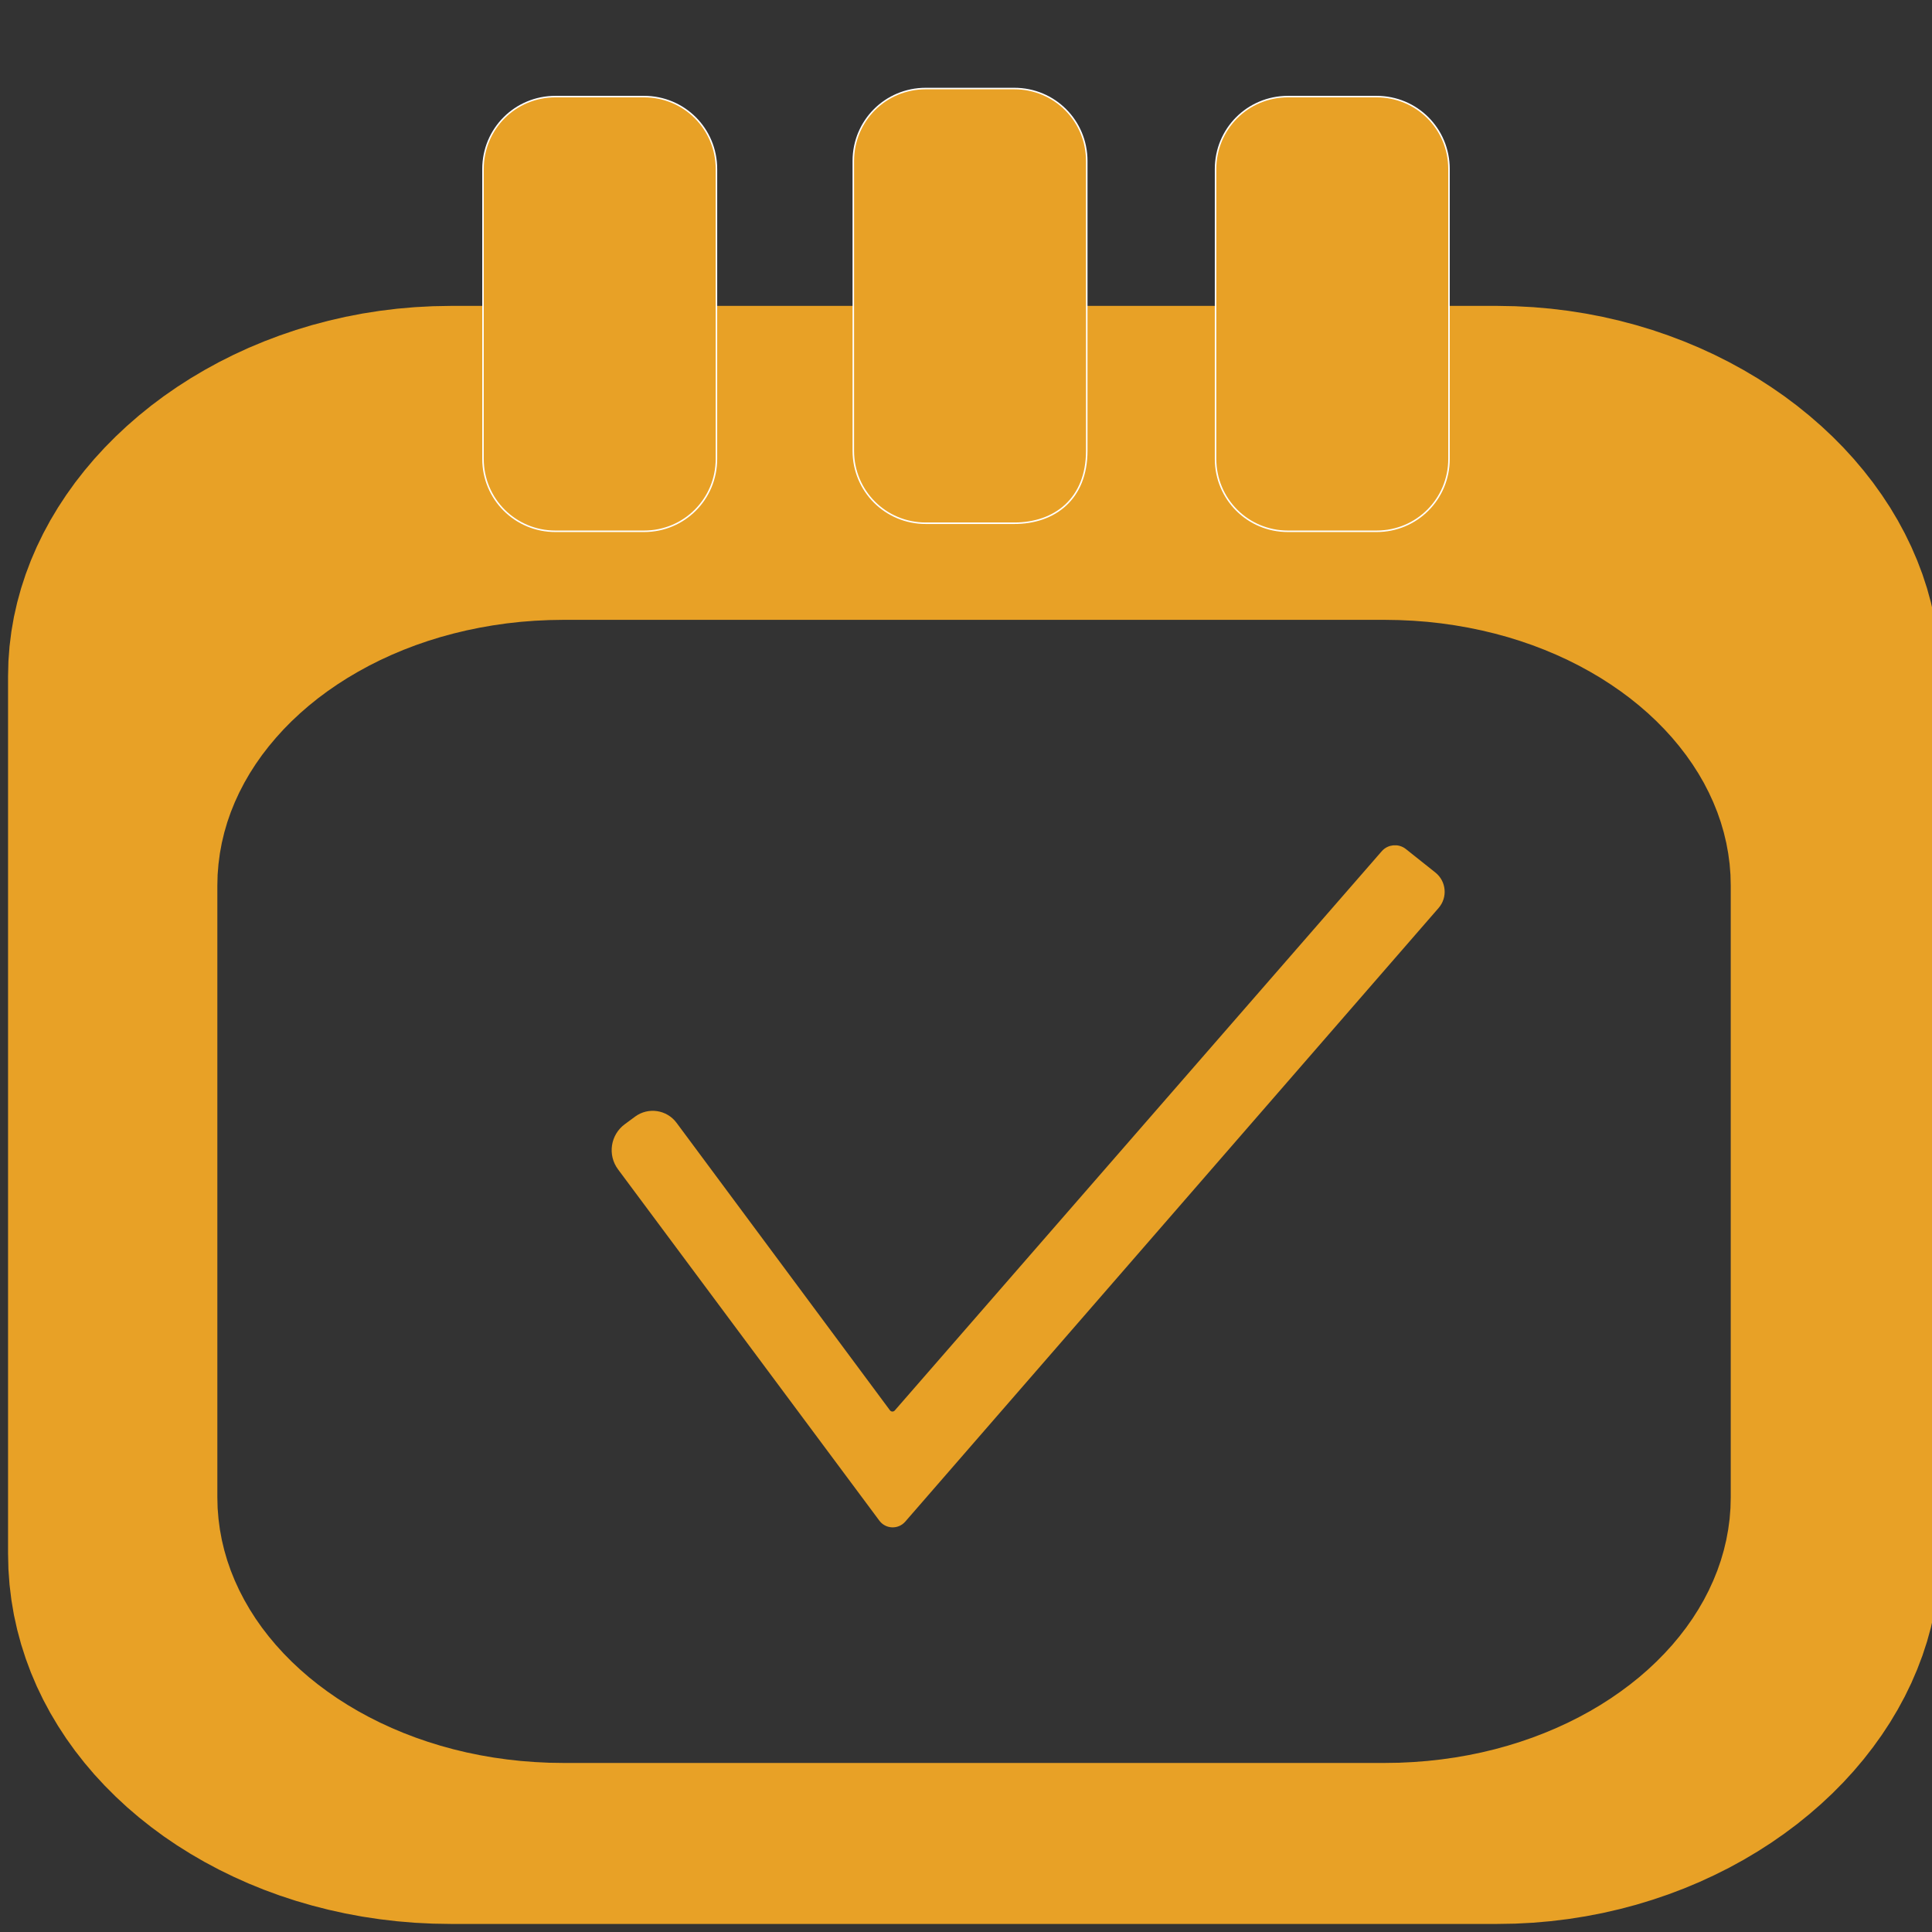 <?xml version="1.0" encoding="UTF-8" standalone="no"?>
<!DOCTYPE svg PUBLIC "-//W3C//DTD SVG 1.1//EN" "http://www.w3.org/Graphics/SVG/1.1/DTD/svg11.dtd">
<svg version="1.1" xmlns="http://www.w3.org/2000/svg" xmlns:xlink="http://www.w3.org/1999/xlink" preserveAspectRatio="xMidYMid meet" viewBox="0 0 640 640" width="640" height="640"><rect x="0" y="0" width="640" height="640" fill="#333333" stroke="none"/><defs><path d="M507.89 101.75L513.75 102.26L519.55 102.97L525.27 103.87L530.92 104.96L536.49 106.24L541.97 107.69L547.37 109.32L552.67 111.13L557.87 113.1L562.96 115.23L567.94 117.52L572.81 119.97L577.56 122.57L582.19 125.31L586.68 128.2L591.04 131.22L595.26 134.38L599.33 137.67L603.26 141.08L607.03 144.61L610.64 148.26L614.08 152.02L617.35 155.89L620.45 159.86L623.37 163.94L626.11 168.1L628.65 172.36L631 176.71L633.15 181.14L635.09 185.64L636.83 190.22L638.35 194.87L639.65 199.59L640.72 204.37L641.56 209.2L642.17 214.09L642.54 219.02L642.67 224L642.67 514.67L642.54 519.65L642.17 524.58L641.56 529.47L640.72 534.3L639.65 539.08L638.35 543.79L636.83 548.44L635.09 553.02L633.15 557.53L631 561.96L628.65 566.3L626.11 570.56L623.37 574.73L620.45 578.8L617.35 582.78L614.08 586.65L610.64 590.41L607.03 594.06L603.26 597.59L599.33 601L595.26 604.29L591.04 607.44L586.68 610.47L582.19 613.35L577.56 616.1L572.81 618.7L567.94 621.14L562.96 623.44L557.87 625.57L552.67 627.54L547.37 629.34L541.97 630.98L536.49 632.43L530.92 633.71L525.27 634.8L519.55 635.7L513.75 636.41L507.89 636.92L501.97 637.23L496 637.33L149.33 637.33L143.36 637.23L137.44 636.94L131.58 636.45L125.79 635.77L120.06 634.91L114.41 633.86L108.84 632.63L103.36 631.23L97.97 629.66L92.67 627.92L87.47 626.01L82.37 623.94L77.39 621.71L72.52 619.33L67.77 616.8L63.15 614.12L58.65 611.3L54.29 608.34L50.07 605.23L46 602L42.08 598.64L38.31 595.14L34.7 591.53L31.25 587.8L27.98 583.95L24.88 579.99L21.96 575.92L19.23 571.74L16.68 567.46L14.33 563.08L12.18 558.61L10.24 554.05L8.51 549.4L6.99 544.66L5.69 539.84L4.61 534.95L3.77 529.98L3.16 524.94L2.79 519.84L2.67 514.67L2.67 224L2.79 219.02L3.16 214.09L3.77 209.2L4.61 204.37L5.69 199.59L6.99 194.87L8.51 190.22L10.24 185.64L12.18 181.14L14.33 176.71L16.68 172.36L19.23 168.1L21.96 163.94L24.88 159.86L27.98 155.89L31.25 152.02L34.7 148.26L38.31 144.61L42.08 141.08L46 137.67L50.07 134.38L54.29 131.22L58.65 128.2L63.15 125.31L67.77 122.57L72.52 119.97L77.39 117.52L82.37 115.23L87.47 113.1L92.67 111.13L97.97 109.32L103.36 107.69L108.84 106.24L114.41 104.96L120.06 103.87L125.79 102.97L131.58 102.26L137.44 101.75L143.36 101.44L149.33 101.33L496 101.33L501.97 101.44L507.89 101.75ZM181.89 205.41L177.17 205.63L172.51 205.99L167.9 206.5L163.36 207.15L158.89 207.93L154.49 208.84L150.17 209.88L145.92 211.04L141.75 212.33L137.67 213.74L133.67 215.27L129.77 216.91L125.97 218.66L122.26 220.52L118.66 222.49L115.16 224.55L111.77 226.72L108.49 228.98L105.33 231.33L102.29 233.78L99.38 236.31L96.59 238.92L93.93 241.62L91.41 244.4L89.02 247.25L86.77 250.17L84.67 253.16L82.72 256.21L80.92 259.33L79.27 262.51L77.78 265.75L76.45 269.04L75.29 272.38L74.3 275.77L73.48 279.21L72.84 282.68L72.38 286.2L72.09 289.75L72 293.33L72 496L72.09 499.58L72.38 503.14L72.84 506.65L73.48 510.13L74.3 513.56L75.29 516.95L76.45 520.29L77.78 523.58L79.27 526.82L80.92 530L82.72 533.12L84.67 536.18L86.77 539.17L89.02 542.09L91.41 544.94L93.93 547.71L96.59 550.41L99.38 553.02L102.29 555.56L105.33 558L108.49 560.35L111.77 562.62L115.16 564.78L118.66 566.85L122.26 568.81L125.97 570.67L129.77 572.42L133.67 574.06L137.67 575.59L141.75 577L145.92 578.29L150.17 579.46L154.49 580.5L158.89 581.41L163.36 582.19L167.9 582.83L172.51 583.34L177.17 583.7L181.89 583.93L186.67 584L458.67 584L463.44 583.93L468.16 583.7L472.83 583.34L477.43 582.83L481.97 582.19L486.44 581.41L490.84 580.5L495.17 579.46L499.42 578.29L503.58 577L507.67 575.59L511.66 574.06L515.56 572.42L519.37 570.67L523.07 568.81L526.68 566.85L530.18 564.78L533.56 562.62L536.84 560.35L540 558L543.04 555.56L545.96 553.02L548.74 550.41L551.4 547.71L553.93 544.94L556.31 542.09L558.56 539.17L560.66 536.18L562.61 533.12L564.42 530L566.06 526.82L567.55 523.58L568.88 520.29L570.04 516.95L571.03 513.56L571.85 510.13L572.49 506.65L572.96 503.14L573.24 499.58L573.33 496L573.33 293.33L573.24 289.75L572.96 286.2L572.49 282.68L571.85 279.21L571.03 275.77L570.04 272.38L568.88 269.04L567.55 265.75L566.06 262.51L564.42 259.33L562.61 256.21L560.66 253.16L558.56 250.17L556.31 247.25L553.93 244.4L551.4 241.62L548.74 238.92L545.96 236.31L543.04 233.78L540 231.33L536.84 228.98L533.56 226.72L530.18 224.55L526.68 222.49L523.07 220.52L519.37 218.66L515.56 216.91L511.66 215.27L507.67 213.74L503.58 212.33L499.42 211.04L495.17 209.88L490.84 208.84L486.44 207.93L481.97 207.15L477.43 206.5L472.83 205.99L468.16 205.63L463.44 205.41L458.67 205.33L186.67 205.33L181.89 205.41Z" id="b5ZK7Ku4A"></path><path d="M426.67 176C413.33 176 402.67 165.33 402.67 152C402.67 142.4 402.67 65.6 402.67 56C402.67 42.67 413.33 32 426.67 32C429.6 32 453.07 32 456 32C469.33 32 480 42.67 480 56C480 65.6 480 142.4 480 152C480 165.33 469.33 176 456 176C450.13 176 429.6 176 426.67 176Z" id="bCxaqqU6j"></path><path d="M306.67 173.33C293.33 173.33 282.67 162.67 282.67 149.33C282.67 139.73 282.67 62.93 282.67 53.33C282.67 40 293.33 29.33 306.67 29.33C309.6 29.33 333.07 29.33 336 29.33C349.33 29.33 360 40 360 53.33C360 62.93 360 139.73 360 149.33C360 165.33 349.33 173.33 336 173.33C330.13 173.33 309.6 173.33 306.67 173.33Z" id="d2pjjwVxHy"></path><path d="M184 176C170.67 176 160 165.33 160 152C160 142.4 160 65.6 160 56C160 42.67 170.67 32 184 32C186.93 32 210.4 32 213.33 32C226.67 32 237.33 42.67 237.33 56C237.33 65.6 237.33 142.4 237.33 152C237.33 165.33 226.67 176 213.33 176C207.47 176 186.93 176 184 176Z" id="d7WZcJeewo"></path><path d="M293.6 468.07C294.56 469.37 296.47 469.44 297.53 468.23C330.33 430.55 426.16 320.5 458.84 282.98C460.35 281.24 462.97 281 464.78 282.43C467.82 284.85 471.94 288.13 474.54 290.2C477.52 292.56 477.92 296.93 475.42 299.8C439.43 341.21 334.99 461.37 298.74 503.08C297.06 505.01 294.02 504.9 292.5 502.84C274.08 478.09 223.84 410.55 205.94 386.48C202.9 382.4 203.76 376.63 207.86 373.62C209.88 372.13 209.1 372.7 211.27 371.1C214.97 368.37 220.18 369.15 222.92 372.85C237.43 392.4 278.47 447.69 293.6 468.07Z" id="e15FLgVGYy"></path><path d="" id="acg2HZ791"></path><path d="" id="dqKyZfihG"></path><path d="" id="g2uMAveMmR"></path></defs><g><g><g><use xlink:href="#b5ZK7Ku4A" opacity="1" fill="#e8a126" fill-opacity="1"></use><g><use xlink:href="#b5ZK7Ku4A" opacity="1" fill-opacity="0" stroke="#000000" stroke-width="1" stroke-opacity="0"></use></g></g><g><use xlink:href="#bCxaqqU6j" opacity="1" fill="#e8a126" fill-opacity="1"></use><g><use xlink:href="#bCxaqqU6j" opacity="1" fill-opacity="0" stroke="#ffffff" stroke-width="0.5" stroke-opacity="1"></use></g></g><g><use xlink:href="#d2pjjwVxHy" opacity="1" fill="#e8a126" fill-opacity="1"></use><g><use xlink:href="#d2pjjwVxHy" opacity="1" fill-opacity="0" stroke="#ffffff" stroke-width="0.5" stroke-opacity="1"></use></g></g><g><use xlink:href="#d7WZcJeewo" opacity="1" fill="#e8a126" fill-opacity="1"></use><g><use xlink:href="#d7WZcJeewo" opacity="1" fill-opacity="0" stroke="#ffffff" stroke-width="0.5" stroke-opacity="1"></use></g></g><g><use xlink:href="#e15FLgVGYy" opacity="1" fill="#e8a126" fill-opacity="1"></use><g><use xlink:href="#e15FLgVGYy" opacity="1" fill-opacity="0" stroke="#e8a126" stroke-width="3" stroke-opacity="1"></use></g></g><g><g><use xlink:href="#acg2HZ791" opacity="1" fill-opacity="0" stroke="#e8a126" stroke-width="2" stroke-opacity="1"></use></g></g><g><g><use xlink:href="#dqKyZfihG" opacity="1" fill-opacity="0" stroke="#e8a126" stroke-width="2" stroke-opacity="1"></use></g></g><g><g><use xlink:href="#g2uMAveMmR" opacity="1" fill-opacity="0" stroke="#e8a126" stroke-width="2" stroke-opacity="1"></use></g></g></g></g></svg>